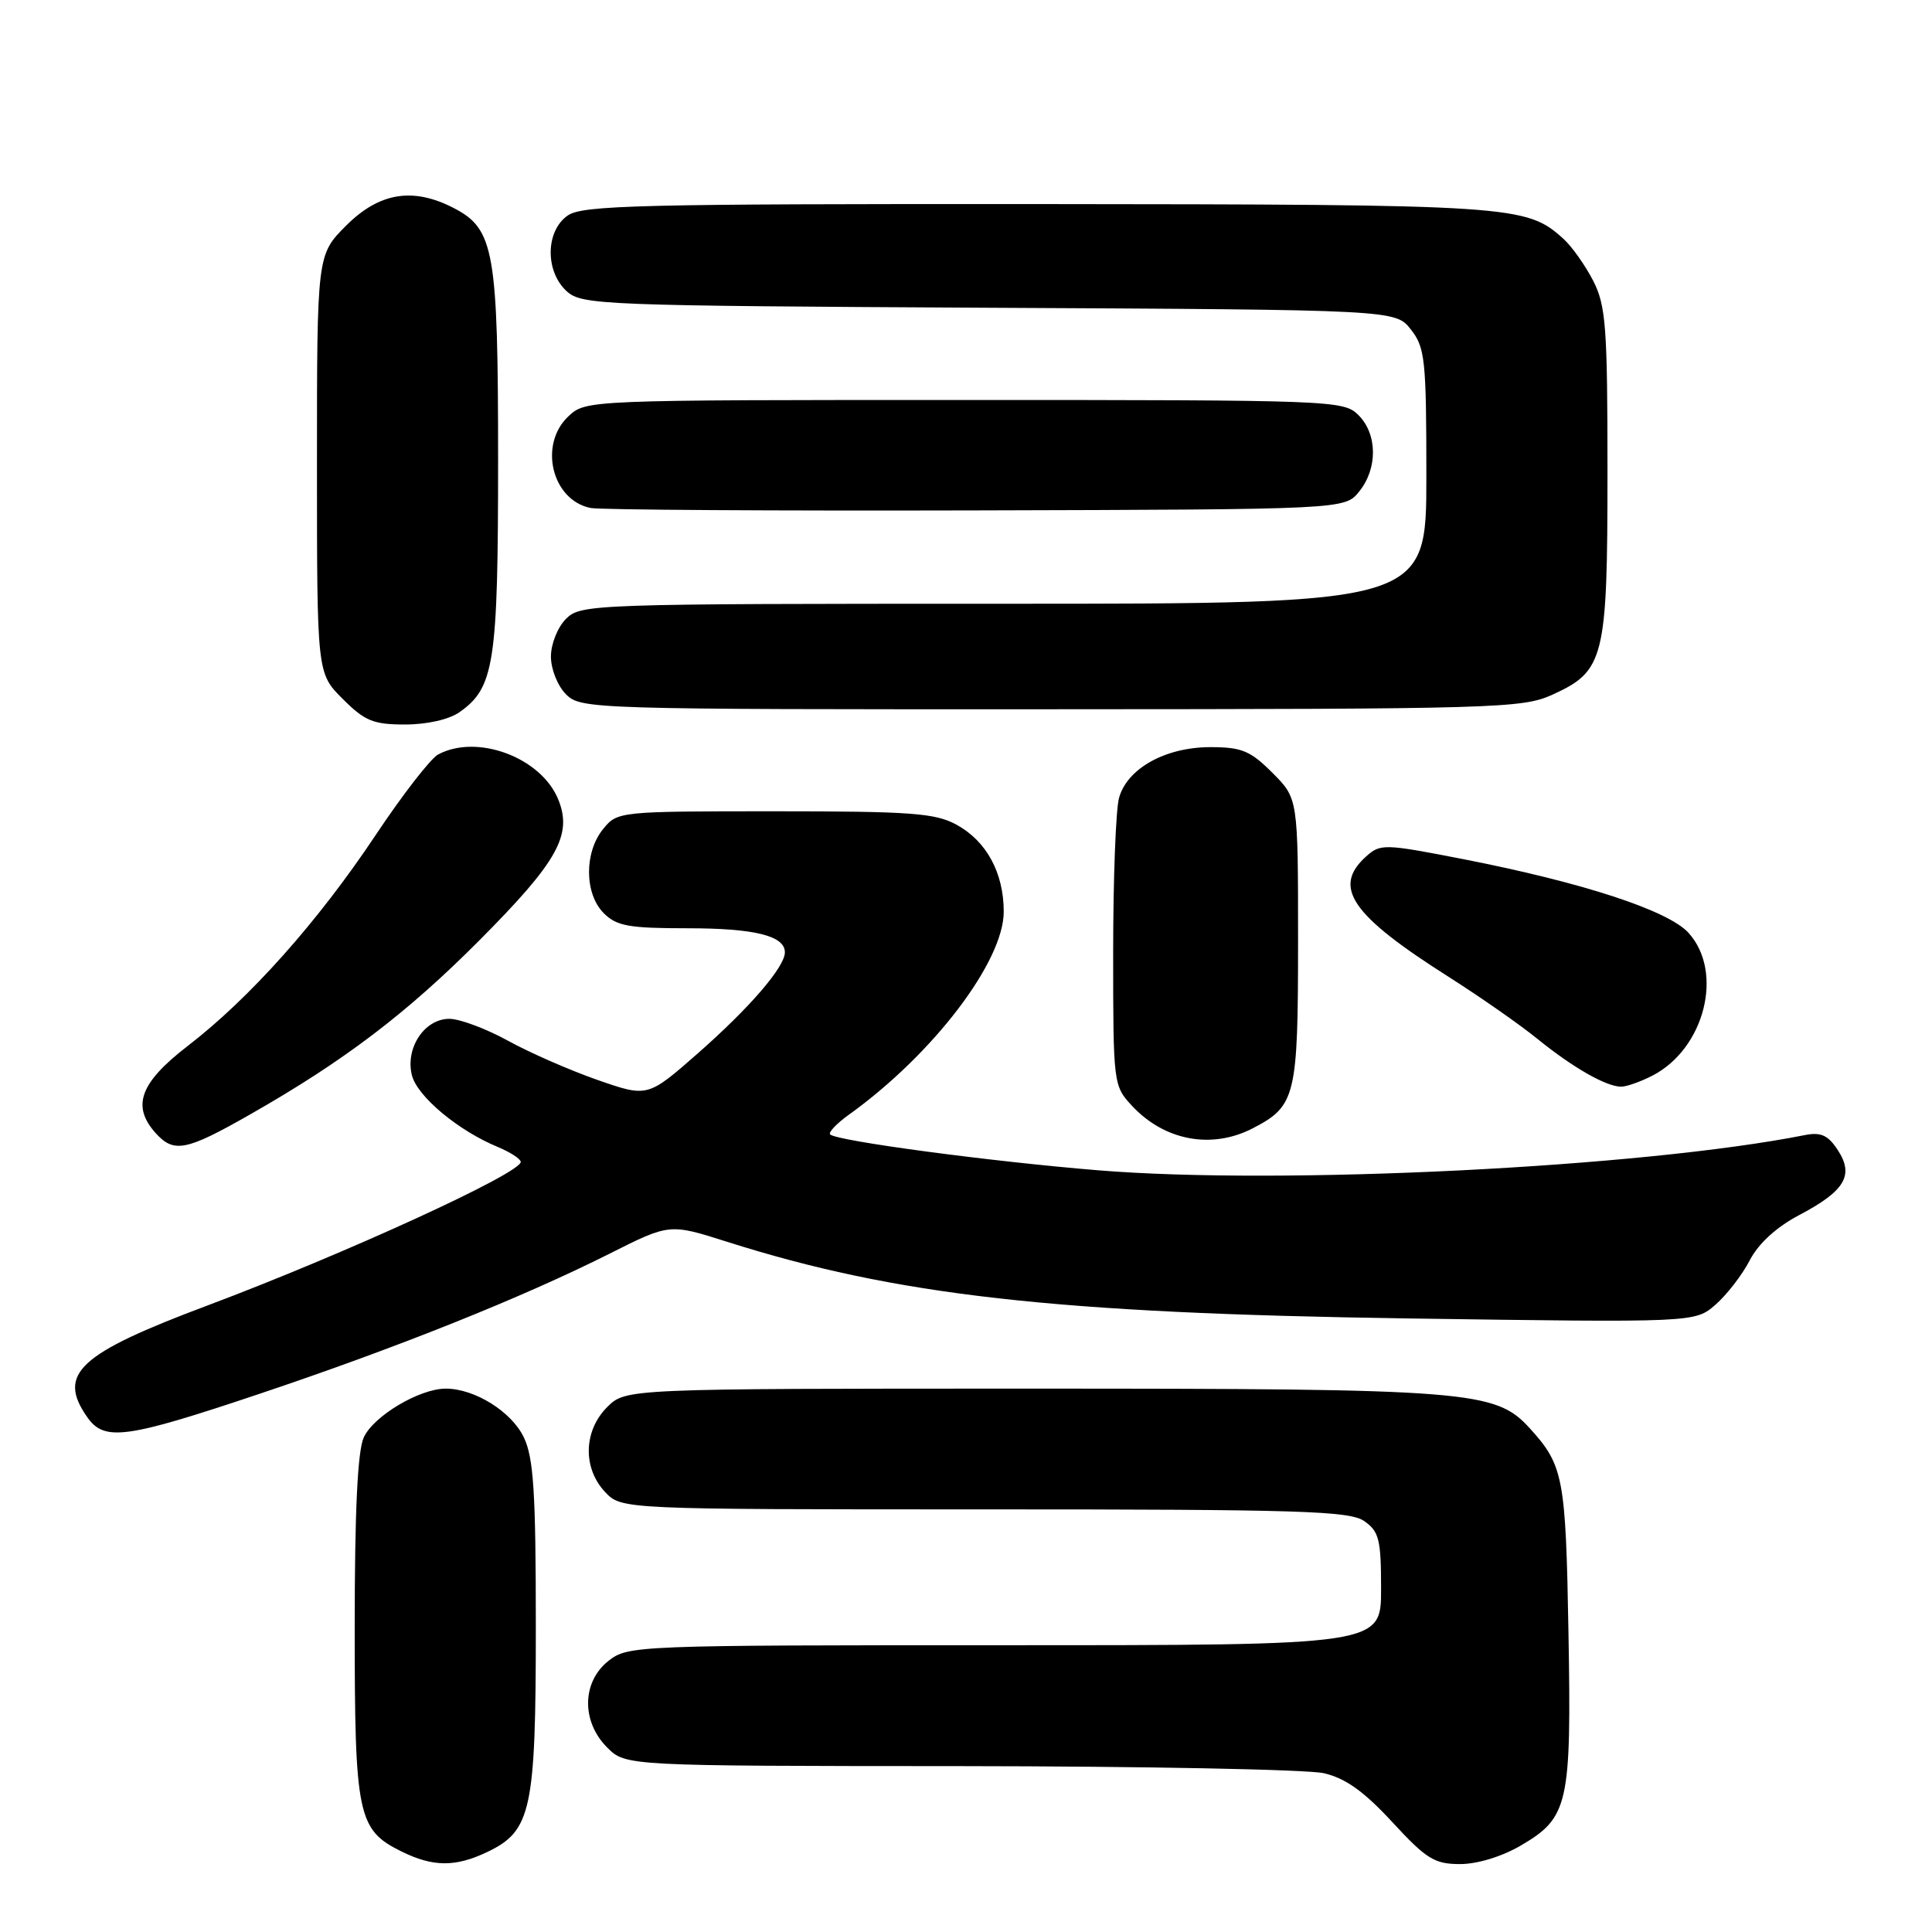 <?xml version="1.0" encoding="UTF-8" standalone="no"?>
<!DOCTYPE svg PUBLIC "-//W3C//DTD SVG 1.1//EN" "http://www.w3.org/Graphics/SVG/1.1/DTD/svg11.dtd" >
<svg xmlns="http://www.w3.org/2000/svg" xmlns:xlink="http://www.w3.org/1999/xlink" version="1.1" viewBox="0 0 256 256">
 <g >
 <path fill="currentColor"
d=" M 64.52 245.42 C 70.41 242.63 71.00 239.90 71.00 215.50 C 71.00 197.81 70.71 193.19 69.42 190.48 C 67.80 187.06 62.91 184.00 59.06 184.00 C 55.59 184.00 49.49 187.63 48.20 190.47 C 47.38 192.26 47.00 200.26 47.00 215.60 C 47.00 240.60 47.39 242.46 53.20 245.33 C 57.38 247.39 60.33 247.41 64.52 245.42 Z  M 201.52 244.54 C 207.84 240.84 208.23 239.08 207.83 216.32 C 207.47 195.73 207.17 194.16 202.68 189.23 C 198.16 184.27 194.81 184.00 136.77 184.00 C 82.91 184.00 82.91 184.00 80.45 186.45 C 77.32 189.59 77.19 194.51 80.17 197.69 C 82.35 200.00 82.35 200.00 130.45 200.00 C 172.37 200.00 178.84 200.20 180.78 201.56 C 182.74 202.93 183.00 204.00 183.00 210.56 C 183.00 218.00 183.00 218.00 133.13 218.00 C 84.20 218.00 83.22 218.04 80.63 220.07 C 77.10 222.86 77.01 228.10 80.45 231.55 C 82.91 234.00 82.91 234.00 127.20 234.02 C 151.57 234.04 173.26 234.46 175.42 234.96 C 178.28 235.62 180.73 237.37 184.48 241.43 C 189.01 246.34 190.08 247.00 193.47 247.00 C 195.76 247.00 199.03 246.00 201.52 244.54 Z  M 34.53 184.64 C 52.70 178.54 69.19 171.94 80.77 166.12 C 88.71 162.12 88.71 162.12 96.30 164.53 C 118.72 171.65 139.71 174.02 186.55 174.70 C 224.60 175.25 224.60 175.25 227.32 172.87 C 228.81 171.57 230.85 168.93 231.85 167.00 C 233.01 164.76 235.38 162.60 238.41 161.00 C 244.47 157.81 245.71 155.73 243.51 152.38 C 242.23 150.42 241.28 149.99 239.18 150.40 C 217.62 154.68 169.81 157.06 145.51 155.07 C 131.11 153.89 110.88 151.18 110.00 150.32 C 109.73 150.06 110.85 148.87 112.50 147.69 C 123.64 139.69 133.00 127.41 133.00 120.80 C 133.00 115.65 130.71 111.44 126.73 109.27 C 123.93 107.74 120.70 107.50 102.66 107.50 C 81.97 107.50 81.81 107.52 79.91 109.86 C 77.39 112.97 77.44 118.44 80.00 121.00 C 81.71 122.71 83.33 123.00 91.07 123.00 C 99.99 123.00 104.00 123.99 104.00 126.19 C 104.00 128.13 99.33 133.54 92.45 139.59 C 85.81 145.41 85.81 145.41 79.15 143.09 C 75.49 141.81 70.14 139.47 67.27 137.88 C 64.39 136.30 60.91 135.00 59.54 135.00 C 56.24 135.00 53.68 138.87 54.58 142.48 C 55.29 145.28 60.70 149.81 65.96 151.98 C 67.63 152.68 69.00 153.57 69.00 153.96 C 69.00 155.47 45.69 166.15 27.50 172.98 C 10.39 179.39 7.54 182.04 11.56 187.78 C 13.83 191.03 16.66 190.64 34.53 184.64 Z  M 33.21 147.63 C 45.60 140.57 53.92 134.25 63.54 124.58 C 73.93 114.14 75.90 110.60 73.95 105.88 C 71.66 100.35 63.22 97.21 58.06 99.97 C 57.06 100.50 53.31 105.34 49.73 110.72 C 42.08 122.19 33.10 132.26 24.88 138.59 C 18.53 143.48 17.40 146.57 20.65 150.17 C 23.06 152.82 24.68 152.50 33.21 147.63 Z  M 165.99 149.51 C 171.70 146.55 172.00 145.32 172.00 124.68 C 172.00 105.80 172.00 105.80 168.60 102.40 C 165.67 99.47 164.53 99.00 160.35 99.00 C 154.43 99.01 149.36 101.82 148.28 105.72 C 147.85 107.25 147.50 116.45 147.50 126.17 C 147.50 143.64 147.53 143.87 150.00 146.53 C 154.30 151.15 160.55 152.32 165.99 149.51 Z  M 218.97 142.52 C 225.88 138.94 228.44 128.82 223.75 123.62 C 221.07 120.65 209.77 116.95 193.93 113.85 C 183.37 111.79 182.91 111.78 180.99 113.51 C 176.51 117.57 179.05 121.26 192.00 129.47 C 196.12 132.09 201.40 135.77 203.72 137.66 C 208.41 141.46 212.82 143.98 214.80 143.99 C 215.51 144.00 217.39 143.33 218.97 142.52 Z  M 60.88 94.37 C 65.50 91.13 66.00 87.90 66.00 61.00 C 66.00 33.24 65.49 30.34 60.13 27.57 C 54.72 24.77 50.27 25.50 45.88 29.88 C 42.00 33.76 42.00 33.76 42.00 61.48 C 42.00 89.20 42.00 89.20 45.40 92.60 C 48.34 95.54 49.46 96.00 53.68 96.00 C 56.57 96.00 59.50 95.34 60.88 94.37 Z  M 205.68 92.06 C 212.60 88.92 213.00 87.29 213.00 62.51 C 213.00 43.30 212.79 40.51 211.11 37.21 C 210.06 35.17 208.29 32.67 207.17 31.65 C 202.23 27.19 200.73 27.09 137.47 27.04 C 84.71 27.01 77.18 27.19 75.22 28.56 C 72.27 30.62 72.21 35.97 75.10 38.60 C 77.11 40.41 79.72 40.51 131.05 40.78 C 184.89 41.05 184.89 41.05 186.95 43.66 C 188.83 46.06 189.00 47.64 189.00 63.13 C 189.00 80.00 189.00 80.00 133.00 80.00 C 78.33 80.00 76.95 80.05 75.00 82.00 C 73.89 83.11 73.00 85.33 73.00 87.00 C 73.00 88.67 73.89 90.89 75.00 92.00 C 76.96 93.96 78.32 94.00 139.25 93.98 C 198.24 93.96 201.72 93.86 205.68 92.06 Z  M 180.09 65.14 C 182.57 62.08 182.53 57.53 180.00 55.00 C 178.05 53.05 176.67 53.00 127.81 53.00 C 77.66 53.00 77.63 53.00 75.31 55.17 C 71.34 58.91 73.13 66.28 78.26 67.31 C 79.49 67.56 102.48 67.70 129.34 67.63 C 178.18 67.50 178.18 67.50 180.09 65.14 Z "/>
</g>
</svg>